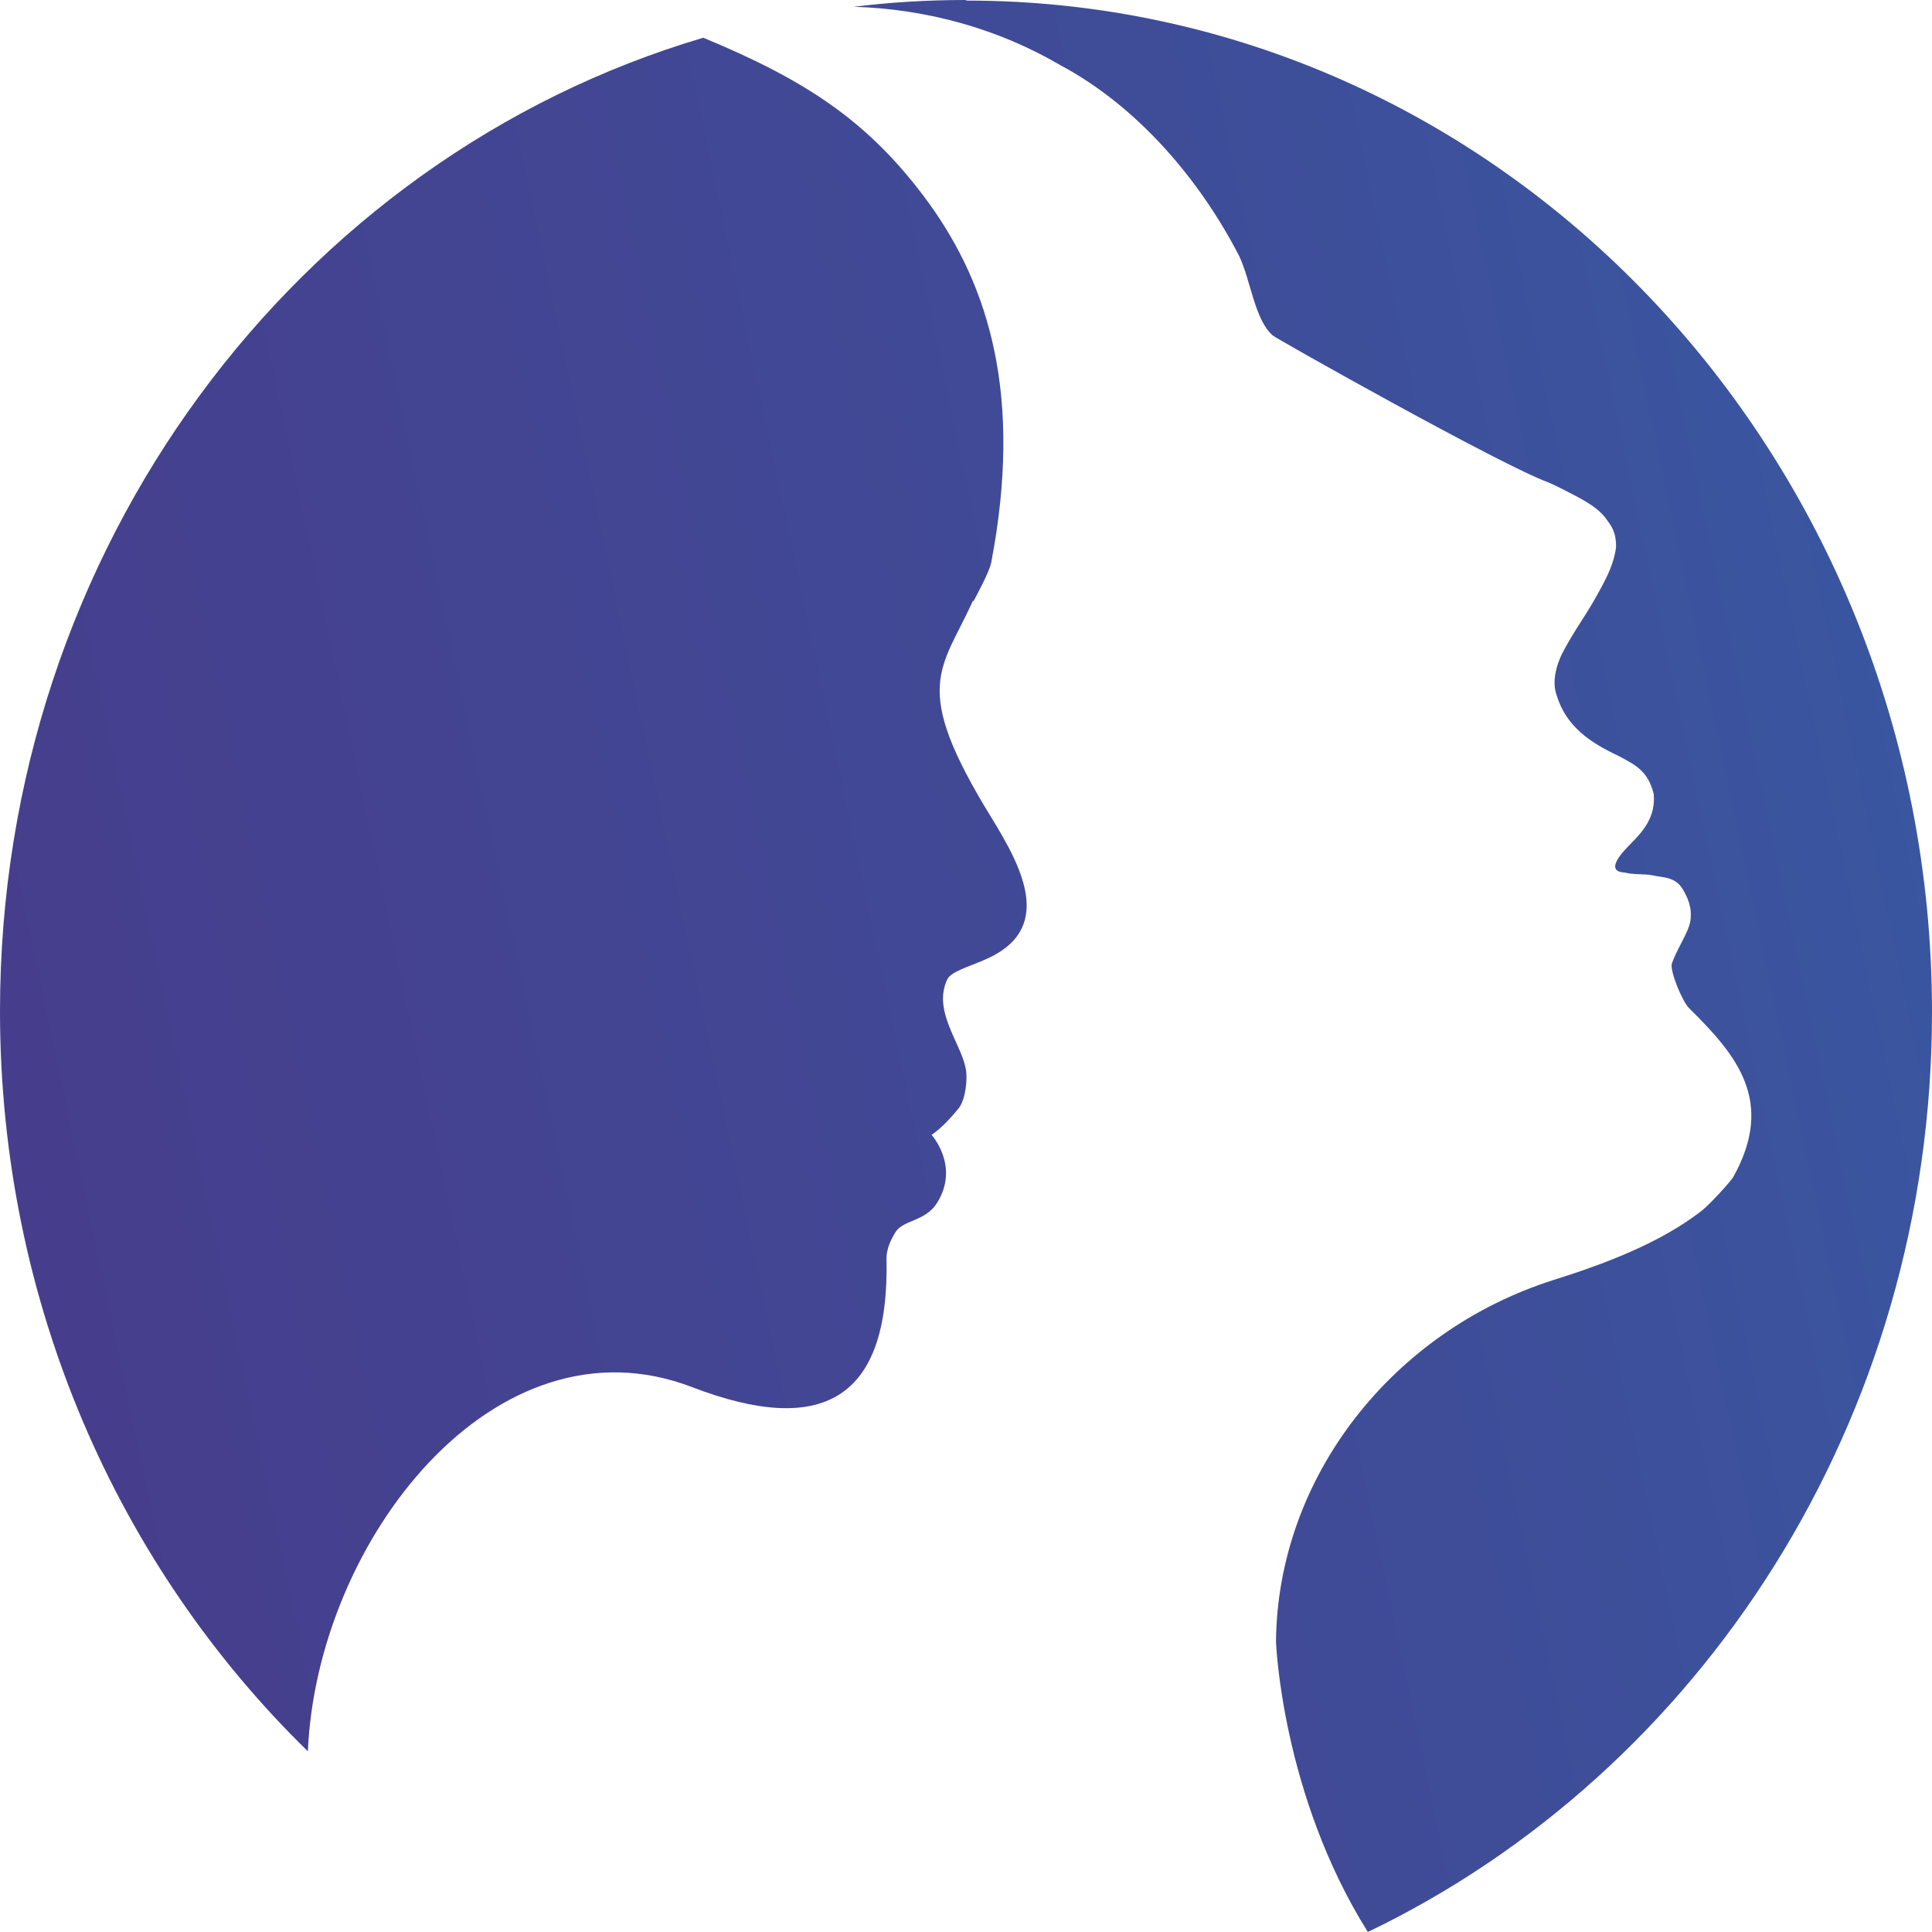 <svg width="40" height="40" viewBox="0 0 40 40" fill="none" xmlns="http://www.w3.org/2000/svg">
<g id="Frame 64">
<path id="Vector" d="M20.156 12.448C20.189 12.378 20.478 11.865 20.523 11.644C21.179 8.205 20.478 5.933 19.233 4.208C17.987 2.495 16.663 1.655 14.561 0.781C6.162 3.264 0 11.341 0 20.933C0 26.993 2.458 32.436 6.374 36.259C6.563 31.889 10.256 27.157 14.327 28.718C17.03 29.756 18.421 28.975 18.354 26.049C18.354 25.851 18.454 25.641 18.554 25.49C18.721 25.257 19.166 25.28 19.399 24.907C19.878 24.149 19.288 23.497 19.288 23.497C19.277 23.497 19.5 23.38 19.855 22.937C19.989 22.763 20.044 22.32 19.989 22.098C19.878 21.574 19.31 20.921 19.611 20.28C19.689 20.117 20.033 20.024 20.356 19.884C21.858 19.266 21.168 17.972 20.523 16.923C18.843 14.196 19.488 13.882 20.145 12.436L20.156 12.448Z" fill="url(#paint0_linear_49_159)"/>
<path id="Vector_2" d="M19.989 0C19.199 0 18.432 0.047 17.675 0.14C19.188 0.186 20.667 0.594 21.958 1.352C23.571 2.214 24.85 3.741 25.651 5.291C25.895 5.793 25.973 6.62 26.352 6.946C26.429 7.016 31.09 9.639 32.058 9.988C32.169 10.035 32.358 10.128 32.558 10.233C32.848 10.385 33.092 10.524 33.248 10.734C33.359 10.886 33.459 11.002 33.459 11.317C33.426 11.643 33.27 11.946 33.137 12.191C32.825 12.774 32.636 12.972 32.336 13.543C32.236 13.753 32.125 14.091 32.225 14.382C32.425 15.058 32.948 15.385 33.515 15.653C33.86 15.839 34.116 15.956 34.238 16.434C34.282 16.911 34.027 17.203 33.749 17.483C33.648 17.587 33.181 18.042 33.637 18.065C33.815 18.112 34.038 18.089 34.216 18.123C34.416 18.17 34.672 18.147 34.828 18.392C34.894 18.497 35.017 18.718 35.006 18.951C35.017 19.242 34.761 19.546 34.616 19.942C34.561 20.082 34.828 20.734 34.972 20.874C35.951 21.841 36.763 22.797 35.884 24.371C35.84 24.452 35.395 24.942 35.228 25.07C34.36 25.746 33.192 26.177 32.158 26.503C28.854 27.552 26.452 30.559 26.418 33.986C26.418 33.986 26.529 37.145 28.32 40C35.206 36.69 40 29.406 40 20.956C40 9.394 31.057 0.012 20.011 0.012L19.989 0Z" fill="url(#paint1_linear_49_159)"/>
</g>
<defs>
<linearGradient id="paint0_linear_49_159" x1="108.243" y1="-4.114" x2="-88.604" y2="37.409" gradientUnits="userSpaceOnUse">
<stop stop-color="#189CD9"/>
<stop offset="0.1" stop-color="#2383C5"/>
<stop offset="0.26" stop-color="#3364AC"/>
<stop offset="0.42" stop-color="#3F4C98"/>
<stop offset="0.59" stop-color="#483A8A"/>
<stop offset="0.78" stop-color="#4D3081"/>
<stop offset="1" stop-color="#4F2D7F"/>
</linearGradient>
<linearGradient id="paint1_linear_49_159" x1="109.132" y1="0.117" x2="-87.703" y2="41.639" gradientUnits="userSpaceOnUse">
<stop stop-color="#189CD9"/>
<stop offset="0.1" stop-color="#2383C5"/>
<stop offset="0.26" stop-color="#3364AC"/>
<stop offset="0.42" stop-color="#3F4C98"/>
<stop offset="0.59" stop-color="#483A8A"/>
<stop offset="0.78" stop-color="#4D3081"/>
<stop offset="1" stop-color="#4F2D7F"/>
</linearGradient>
</defs>
</svg>
